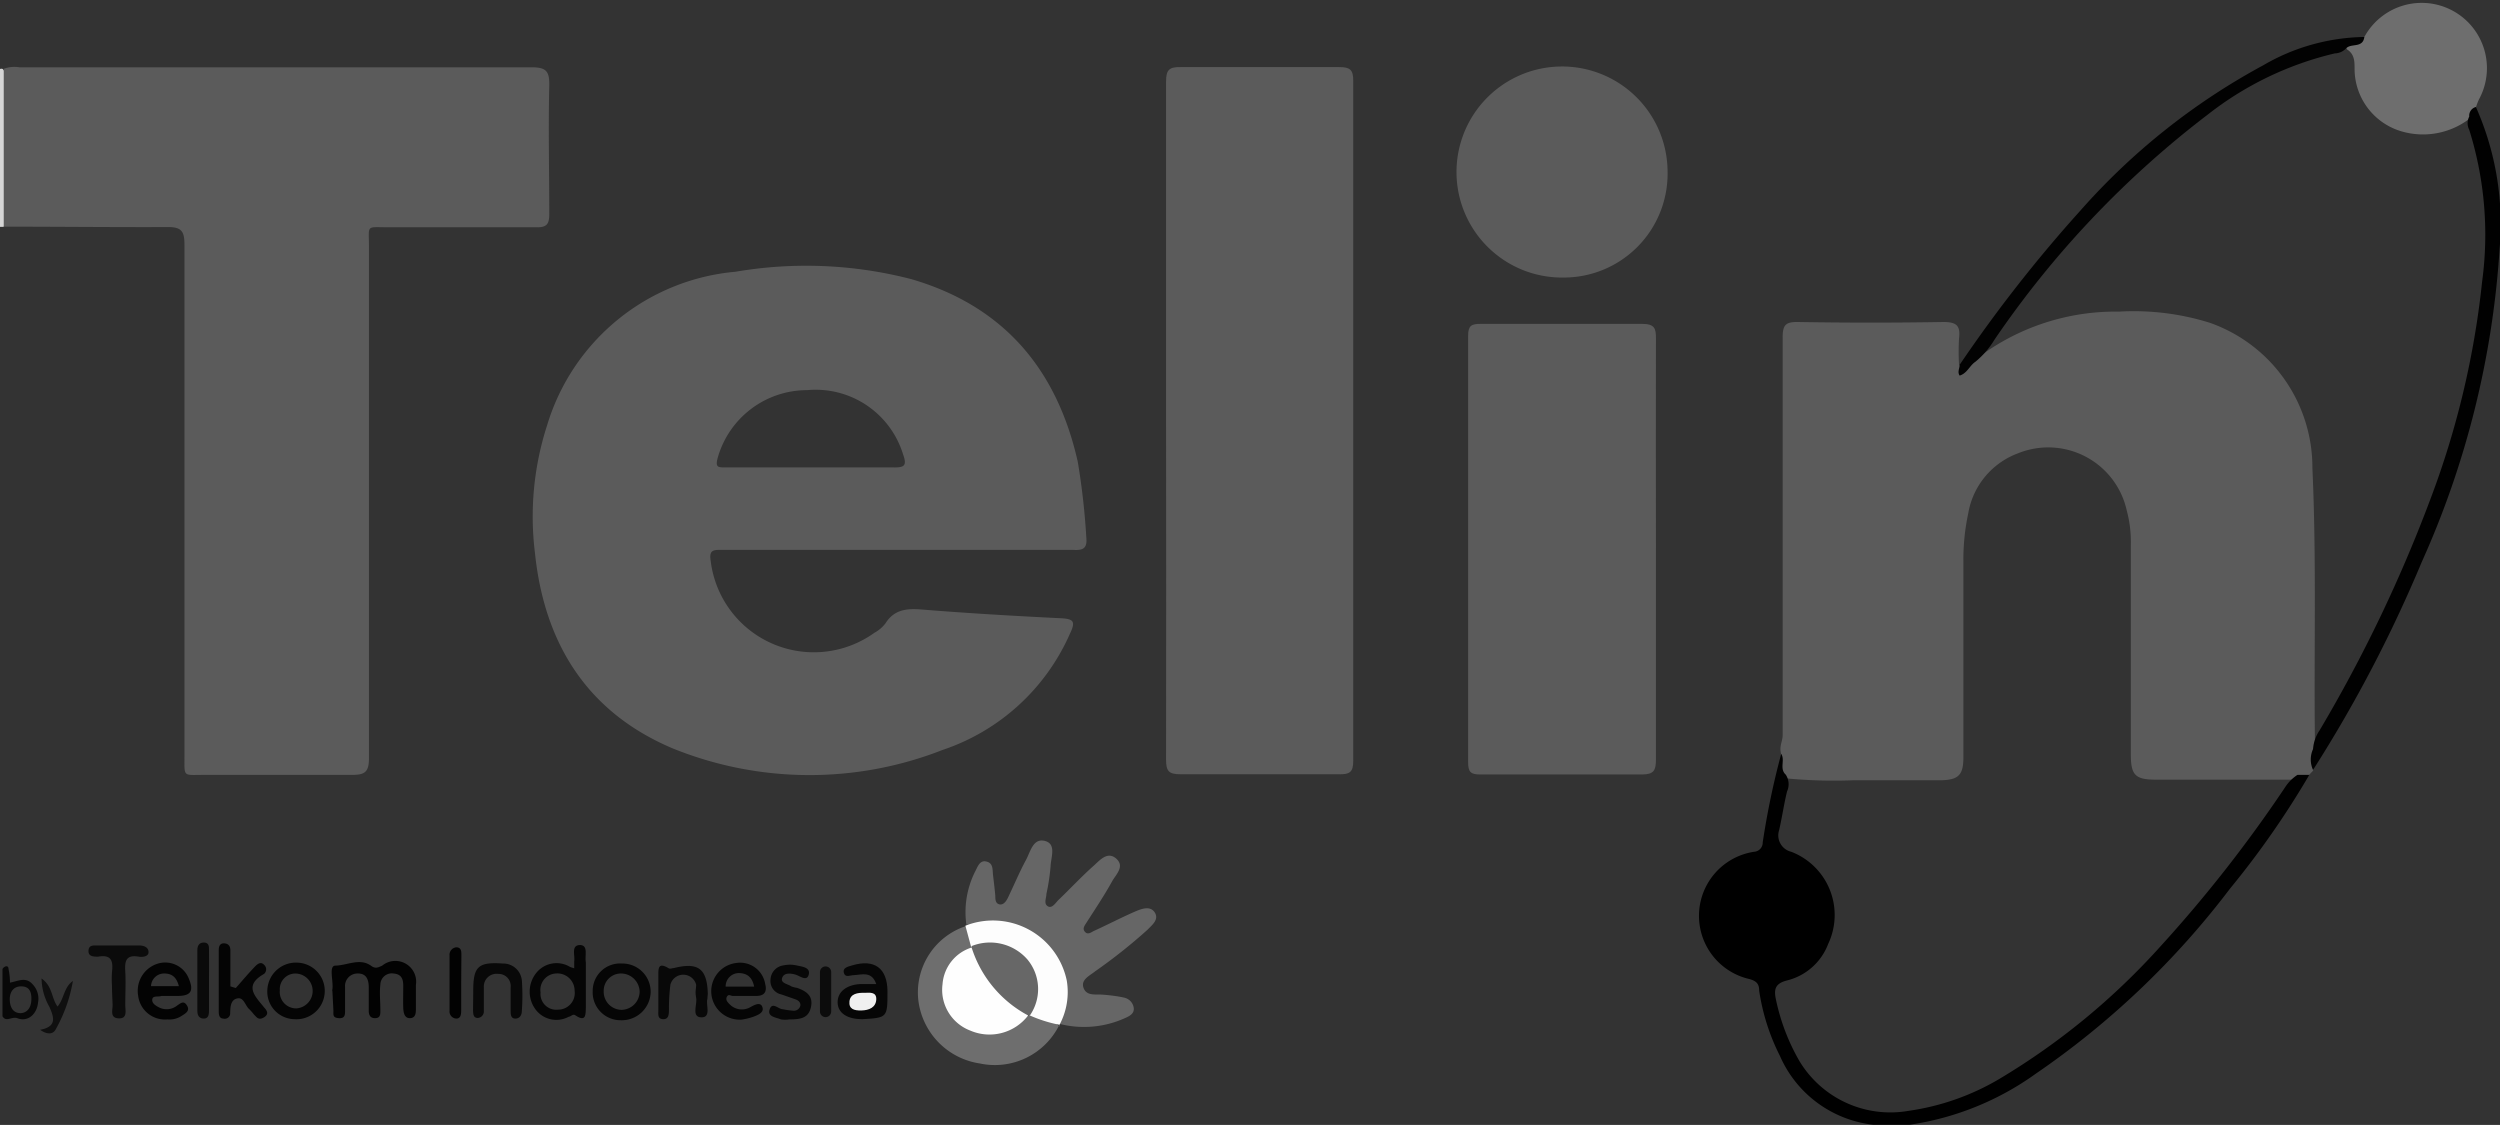 <svg xmlns="http://www.w3.org/2000/svg" viewBox="0 0 120.34 54.15"><rect x="0" y="0" width="120.34" height="54.15" fill="#333333" stroke="none"/><defs><style>.cls-1{fill:#d6d6d6;}.cls-2{fill:#5b5b5b;}.cls-3{fill:#6e6e6e;}.cls-4{fill:#666;}.cls-5{fill:#010101;}.cls-6{fill:#020202;}.cls-7{fill:#040404;}.cls-8{fill:#060606;}.cls-9{fill:#0b0b0b;}.cls-10{fill:#080808;}.cls-11{fill:#070707;}.cls-12{fill:#0a0a0a;}.cls-13{fill:#0f0f0f;}.cls-14{fill:#0c0c0c;}.cls-15{fill:#fdfdfd;}.cls-16{fill:#fefefe;}.cls-17{fill:#676767;}.cls-18{fill:#050505;}.cls-19{fill:#030303;}.cls-20{fill:#f0f0f0;}</style></defs><g id="Layer_2" data-name="Layer 2"><g id="Layer_1-2" data-name="Layer 1"><path class="cls-1" d="M0,3.32a.2.2,0,0,1,.13,0,1,1,0,0,1,.23.85c0,2,0,4,0,5.95a1.18,1.18,0,0,1-.19.8l-.18,0Z"/><path class="cls-2" d="M.18,10.91l0-7.6a1.51,1.51,0,0,1,.76-.07c8.22,0,16.44,0,24.66,0,.71,0,.85.21.84.87-.05,2.07,0,4.14,0,6.2,0,.5-.14.64-.63.63-2.38,0-4.76,0-7.14,0-1.07,0-.91-.14-.91.94q0,12.32,0,24.62c0,.67-.2.8-.82.8-2.38,0-4.76,0-7.14,0-1,0-.92.12-.92-.89,0-8.2,0-16.41,0-24.61,0-.65-.12-.88-.83-.87C5.4,10.94,2.79,10.91.18,10.91Z"/><path class="cls-2" d="M111.34,37.1l-.18.19a.76.76,0,0,1-.6.24c-2.26,0-4.52,0-6.78,0-1,0-1.21-.22-1.21-1.21,0-3.36,0-6.73,0-10.09a5.88,5.88,0,0,0-.2-1.67,3.87,3.87,0,0,0-5.23-2.74,3.75,3.75,0,0,0-2.4,2.91A10.51,10.51,0,0,0,94.51,27c0,2.92,0,5.83,0,8.75,0,.23,0,.47,0,.7,0,.87-.24,1.09-1.1,1.11-1.42,0-2.83,0-4.24,0A23.93,23.93,0,0,1,86,37.47c-.58-.28-.15-.79-.26-1.17s.07-.61.07-.91q0-9.59,0-19.16c0-.6.16-.74.74-.73q3.49.06,7,0c.65,0,.82.19.75.79a10.77,10.77,0,0,0,0,1.27c.13.16.25.16.4,0a1.79,1.79,0,0,1,.56-.38A11,11,0,0,1,102,15a12.27,12.27,0,0,1,4.38.54,7.39,7.39,0,0,1,4.93,7c.2,4.37.07,8.73.12,13.1a1.39,1.39,0,0,0,0,.35A7.15,7.15,0,0,1,111.34,37.1Z"/><path class="cls-2" d="M56.13,20.21q0-8.15,0-16.29c0-.57.16-.7.71-.69q3.81,0,7.63,0c.52,0,.67.13.67.66q0,16.37,0,32.73c0,.55-.17.66-.68.65-2.55,0-5.09,0-7.63,0-.57,0-.7-.15-.7-.7Q56.14,28.4,56.13,20.21Z"/><path class="cls-2" d="M79.71,26.39c0,3.39,0,6.77,0,10.16,0,.53-.09.73-.68.73-2.59,0-5.18,0-7.78,0-.46,0-.58-.12-.58-.59q0-10.26,0-20.53c0-.49.16-.57.6-.57,2.59,0,5.18,0,7.77,0,.6,0,.68.21.67.72C79.7,19.66,79.71,23,79.71,26.39Z"/><path class="cls-2" d="M75.27,13.36a5.08,5.08,0,1,1,5-5.13A5,5,0,0,1,75.27,13.36Z"/><path d="M110.59,37.3h.57a42.29,42.29,0,0,1-3.82,5.48A40.16,40.16,0,0,1,98,51.68a13.82,13.82,0,0,1-6.08,2.46H90.17a5.58,5.58,0,0,1-4.49-3.31,10.29,10.29,0,0,1-1-3.14c0-.31-.11-.46-.46-.56A3.12,3.12,0,0,1,84.44,41a.44.44,0,0,0,.41-.45,38.34,38.34,0,0,1,.89-4.26c.2.3-.1.71.22,1a.84.84,0,0,1,.06.81c-.15.62-.24,1.25-.38,1.86A.81.81,0,0,0,86.22,41,3.26,3.26,0,0,1,88,45.44a2.85,2.85,0,0,1-2,1.76c-.56.15-.62.43-.51.93a10,10,0,0,0,1.13,2.95,5.11,5.11,0,0,0,5.26,2.39,11.83,11.83,0,0,0,4.37-1.54A33.49,33.49,0,0,0,104,45.55a65.19,65.19,0,0,0,6-7.66A2,2,0,0,1,110.59,37.3Z"/><path class="cls-3" d="M113.81,1.78a3.14,3.14,0,1,1,5.52,3,3.12,3.12,0,0,0-.15.39,1,1,0,0,1-.33.56,3.68,3.68,0,0,1-3.26.59,3.14,3.14,0,0,1-2.25-3c0-.36,0-.71-.36-.94-.13-.22,0-.28.19-.34A3,3,0,0,0,113.81,1.78Z"/><path class="cls-4" d="M46.52,44.53a4.37,4.37,0,0,1,.4-2.54c.13-.23.22-.6.56-.52s.29.39.32.65.08.65.11,1c0,.16,0,.36.19.41s.33-.14.41-.3c.3-.62.56-1.25.88-1.84.21-.39.34-1.06.91-.91s.28.8.27,1.23a10,10,0,0,1-.2,1.32c0,.2-.14.46.06.59s.37-.14.5-.28c.58-.55,1.12-1.14,1.72-1.67.29-.26.66-.71,1.08-.34s0,.75-.19,1.08c-.38.69-.83,1.36-1.24,2-.08.13-.22.29-.07.45s.31,0,.45-.06c.68-.31,1.35-.66,2-.94.29-.12.7-.27.91.07s-.14.6-.36.83a26,26,0,0,1-2.52,2c-.26.21-.7.4-.55.8s.59.29.94.32.7.07,1,.14a.59.59,0,0,1,.47.47c.05.29-.18.41-.4.51a4.79,4.79,0,0,1-3.23.27.42.42,0,0,0,0-.1,6,6,0,0,0,.26-1.79,3.45,3.45,0,0,0-4.09-2.88,1.19,1.19,0,0,1-.56,0Z"/><path class="cls-5" d="M118.86,5.61a.43.43,0,0,1,.32-.46A13.86,13.86,0,0,1,120.32,12a43.45,43.45,0,0,1-3.75,15.06,65.34,65.34,0,0,1-5.23,10,1.2,1.2,0,0,1,0-1,1.85,1.85,0,0,1,.32-.91A69.75,69.75,0,0,0,117,24a41.88,41.88,0,0,0,2.48-10.45,16.88,16.88,0,0,0-.62-7.3A.69.69,0,0,1,118.86,5.61Z"/><path class="cls-3" d="M51,49.32a3.46,3.46,0,0,1-3.84,1.87,3.5,3.5,0,0,1-2.95-3,3.36,3.36,0,0,1,2.28-3.61h0c.37.22.34.61.38,1a.36.36,0,0,1-.06.2c-.55.4-1.13.78-1.24,1.53a1.82,1.82,0,0,0,.71,1.92,2.25,2.25,0,0,0,2.38.19,7.66,7.66,0,0,0,.76-.5.83.83,0,0,1,.21-.06,2.62,2.62,0,0,1,1.39.56Z"/><path class="cls-6" d="M113.81,1.78c-.07.54-.61.3-.86.53a.78.78,0,0,1-.56.26,15.76,15.76,0,0,0-6.11,2.94A46.59,46.59,0,0,0,96,16.36a4.07,4.07,0,0,1-.92,1.06c-.27.18-.39.55-.75.66-.12-.17,0-.35,0-.52a68.07,68.07,0,0,1,5.8-7.41,32,32,0,0,1,8.8-7A9.93,9.93,0,0,1,113.81,1.78Z"/><path class="cls-6" d="M16,47.7a.08.08,0,0,1,0-.07c.06-.41-.19-1.13.14-1.15.55,0,1.17-.38,1.71,0,.21.16.34.1.55,0a1,1,0,0,1,1.62.93c0,.37,0,.75,0,1.12,0,.21,0,.47-.28.48s-.32-.28-.33-.51,0-.7,0-1.06-.12-.55-.47-.58a.55.55,0,0,0-.63.52c-.05.42,0,.84,0,1.27,0,.17,0,.35-.24.36s-.32-.14-.32-.36c0-.37,0-.75,0-1.12s-.11-.68-.54-.67a.6.6,0,0,0-.6.65c0,.38,0,.75,0,1.13,0,.2,0,.39-.3.37s-.26-.16-.26-.35Z"/><path class="cls-7" d="M11.35,47.56c.31-.35.61-.71.94-1.05.1-.1.26-.24.42-.07a.29.29,0,0,1,0,.44c-1,.57-.42,1.08,0,1.61.13.14.26.32,0,.48s-.35,0-.48-.13a2.85,2.85,0,0,0-.23-.26c-.2-.17-.26-.59-.58-.52s-.33.4-.34.7a.26.26,0,0,1-.33.27c-.18,0-.22-.17-.22-.31v-3c0-.18.07-.33.28-.31s.28.16.28.34c0,.57,0,1.15,0,1.73Z"/><path class="cls-8" d="M42.18,47.37c-.22-.64-.69-.45-1.08-.43-.18,0-.41.14-.48-.11s.2-.3.4-.36c1.07-.32,1.69.13,1.7,1.24,0,1.28,0,1.28-1.22,1.35-.69,0-1.17-.28-1.18-.8s.43-.85,1.07-.89Z"/><path class="cls-9" d="M5.39,47.44a4.56,4.56,0,0,1,0-.64c.06-.51,0-.87-.67-.75-.21,0-.47,0-.46-.28s.22-.26.42-.26h2c.24,0,.46.08.47.31s-.29.26-.47.23c-.63-.11-.68.23-.65.72s0,1.08,0,1.61c0,.26.12.66-.32.64s-.28-.41-.29-.67S5.39,47.74,5.39,47.44Z"/><path class="cls-10" d="M34.05,48.09c-.08.28.2.89-.29.88s-.19-.61-.25-.94,0-.42,0-.63a.64.64,0,0,0-1.24,0,9.39,9.39,0,0,0-.07,1.19c0,.21,0,.48-.28.47s-.23-.25-.23-.44c0-.57,0-1.13,0-1.69,0-.32,0-.62.48-.33.1.06.17,0,.26,0,1.16-.29,1.61,0,1.64,1.24Z"/><path class="cls-10" d="M22.78,47.76v-.07c0-1.17.24-1.39,1.42-1.31a.9.9,0,0,1,.92.81,10.27,10.27,0,0,1,0,1.47c0,.22-.12.38-.33.37s-.21-.22-.21-.39V47.52a.58.58,0,0,0-.6-.64.61.61,0,0,0-.69.63c0,.4,0,.8,0,1.2A.31.31,0,0,1,23,49c-.22,0-.22-.19-.23-.36Z"/><path class="cls-11" d="M38,49.07a1.36,1.36,0,0,1-.41,0c-.23-.1-.67-.12-.54-.49s.42,0,.63,0a3.85,3.85,0,0,0,.49.07.32.32,0,0,0,.36-.26c0-.16-.11-.24-.25-.29l-.66-.23a.66.66,0,0,1-.53-.73.72.72,0,0,1,.62-.67,1.49,1.49,0,0,1,.63,0c.24.06.68.08.59.44s-.43.06-.65,0-.54-.1-.63.16.27.29.44.41a1.19,1.19,0,0,0,.27.07c.43.15.79.37.68.91S38.56,49.07,38,49.07Z"/><path class="cls-12" d="M10.06,47.21c0,.47,0,.93,0,1.4,0,.17,0,.41-.23.42s-.33-.14-.33-.36q0-1.47,0-2.94c0-.21.09-.37.33-.36s.23.21.23.36C10.07,46.23,10.06,46.72,10.06,47.21Z"/><path class="cls-6" d="M22.2,47.33c0,.42,0,.84,0,1.27,0,.18,0,.42-.22.43a.34.34,0,0,1-.34-.38V46a.36.36,0,0,1,.32-.4c.26,0,.25.22.25.41Z"/><path class="cls-13" d="M2,47.1c.54.38.47.95.77,1.35.32-.37.3-.93.74-1.23a7.26,7.26,0,0,1-.84,2.35c-.14.24-.43.22-.74,0,.82-.15.67-.6.45-1.1A2.85,2.85,0,0,1,2,47.1Z"/><path class="cls-14" d="M39.47,47.71c0-.31,0-.61,0-.92a.27.27,0,1,1,.54,0v1.9a.27.27,0,1,1-.54,0c0-.33,0-.65,0-1Z"/><path class="cls-2" d="M52.29,25.86a34.16,34.16,0,0,0-.41-3.63c-1-4.45-3.56-7.49-8-8.79a20.17,20.17,0,0,0-8.47-.36,10.44,10.44,0,0,0-9.08,7.41,14.26,14.26,0,0,0-.58,6.12c.45,4.36,2.51,7.67,6.62,9.41a17.54,17.54,0,0,0,13,.08,10.25,10.25,0,0,0,6.13-5.59c.29-.6.18-.72-.44-.75-2.23-.11-4.46-.24-6.69-.42-.73-.06-1.33,0-1.75.67a1.67,1.67,0,0,1-.53.45A5,5,0,0,1,34.21,27c-.08-.49.09-.54.5-.53h8.48c2.83,0,5.66,0,8.48,0C52.17,26.5,52.34,26.37,52.29,25.86ZM43,22.5c-1.32,0-2.64,0-4,0H34.93c-.37,0-.51,0-.38-.47a4.47,4.47,0,0,1,4.3-3.25,4.4,4.4,0,0,1,4.62,3.09C43.67,22.42,43.53,22.51,43,22.5Z"/><path class="cls-15" d="M51,49.33a6.62,6.62,0,0,1-1.45-.46,1.22,1.22,0,0,1,.11-.62,2.08,2.08,0,0,0-2.16-2.69c-.25,0-.51.13-.76,0l-.27-1a3.63,3.63,0,0,1,4.88,2.64A3.34,3.34,0,0,1,51,49.33Z"/><path class="cls-16" d="M49.49,48.88a2.34,2.34,0,0,1-2.78.73,2.1,2.1,0,0,1-1.34-2.24,2,2,0,0,1,1.4-1.76c.37.26.43.7.65,1A5,5,0,0,0,49,48.35C49.17,48.48,49.41,48.61,49.49,48.88Z"/><path class="cls-17" d="M49.49,48.88a5.62,5.62,0,0,1-2.72-3.27.09.09,0,0,0,0-.07,2.39,2.39,0,0,1,2.69.65,2.23,2.23,0,0,1,.12,2.68A.16.16,0,0,0,49.49,48.88Z"/><path class="cls-18" d="M27.93,45.49c-.46,0-.24.5-.29.79,0,.09,0,.18,0,.33l-.19-.06a1.25,1.25,0,0,0-1.65.3,1.44,1.44,0,0,0-.05,1.7,1.25,1.25,0,0,0,1.63.39c.1,0,.19-.15.31-.07.51.34.5,0,.51-.37,0-.73,0-1.45,0-2.18C28.14,46,28.33,45.51,27.93,45.49ZM26.87,48.6a.76.76,0,0,1-.85-.83.79.79,0,0,1,.74-.91.83.83,0,0,1,.9.83A.8.8,0,0,1,26.87,48.6Z"/><path class="cls-7" d="M14.36,46.34a1.38,1.38,0,0,0-1.49,1.28,1.33,1.33,0,0,0,1.31,1.44,1.36,1.36,0,1,0,.18-2.72Zm-.1,2.2a.79.79,0,0,1-.79-.87.75.75,0,0,1,.86-.8.84.84,0,0,1-.07,1.67Z"/><path class="cls-19" d="M7.78,47.94c.25,0,.51,0,.77,0,.64,0,.79-.24.54-.83a1.22,1.22,0,0,0-1.51-.72,1.37,1.37,0,0,0-.93,1.54,1.3,1.3,0,0,0,1.41,1.14,1.07,1.07,0,0,0,.7-.18c.17-.11.4-.23.24-.49s-.31-.1-.47,0a.81.81,0,0,1-.86.1c-.18-.09-.37-.21-.34-.4S7.62,48,7.78,47.94Zm-.51-.47a.63.63,0,0,1,.63-.61c.38,0,.6.18.71.61Z"/><path class="cls-18" d="M35.28,47.94H36.4c.41,0,.53-.21.43-.59a1.22,1.22,0,0,0-1.36-1,1.37,1.37,0,0,0,.23,2.73,3.07,3.07,0,0,0,.57-.14c.2-.08.52-.19.43-.46s-.38-.11-.58,0a.82.82,0,0,1-1-.14c-.09-.09-.21-.21-.13-.36S35.17,47.94,35.28,47.94Zm-.35-.45a.64.64,0,0,1,.62-.65c.39,0,.66.18.75.65Z"/><path class="cls-20" d="M41.63,47.79c.2,0,.57-.07.55.32s-.35.52-.71.53-.62-.07-.58-.44S41.28,47.78,41.63,47.79Z"/><path class="cls-18" d="M29.94,46.38a1.32,1.32,0,0,0-1.41,1.34,1.34,1.34,0,0,0,1.36,1.39,1.39,1.39,0,0,0,1.43-1.35A1.36,1.36,0,0,0,29.94,46.38Zm0,2.23a.87.87,0,0,1-.88-.89.83.83,0,0,1,.84-.86.9.9,0,0,1,.89.89A.89.89,0,0,1,29.94,48.61Z"/><path class="cls-10" d="M1.56,47.37C1.23,47,.84,47.24.48,47.3a3.18,3.18,0,0,0-.07-.66c0-.19-.19-.15-.29,0v2.28c.18.3.44,0,.71.09.5.2.94-.18,1-.74A1,1,0,0,0,1.56,47.37ZM1,48.77c-.39,0-.52-.31-.53-.64s.14-.66.57-.65.48.35.47.65S1.37,48.74,1,48.77Z"/></g></g></svg>